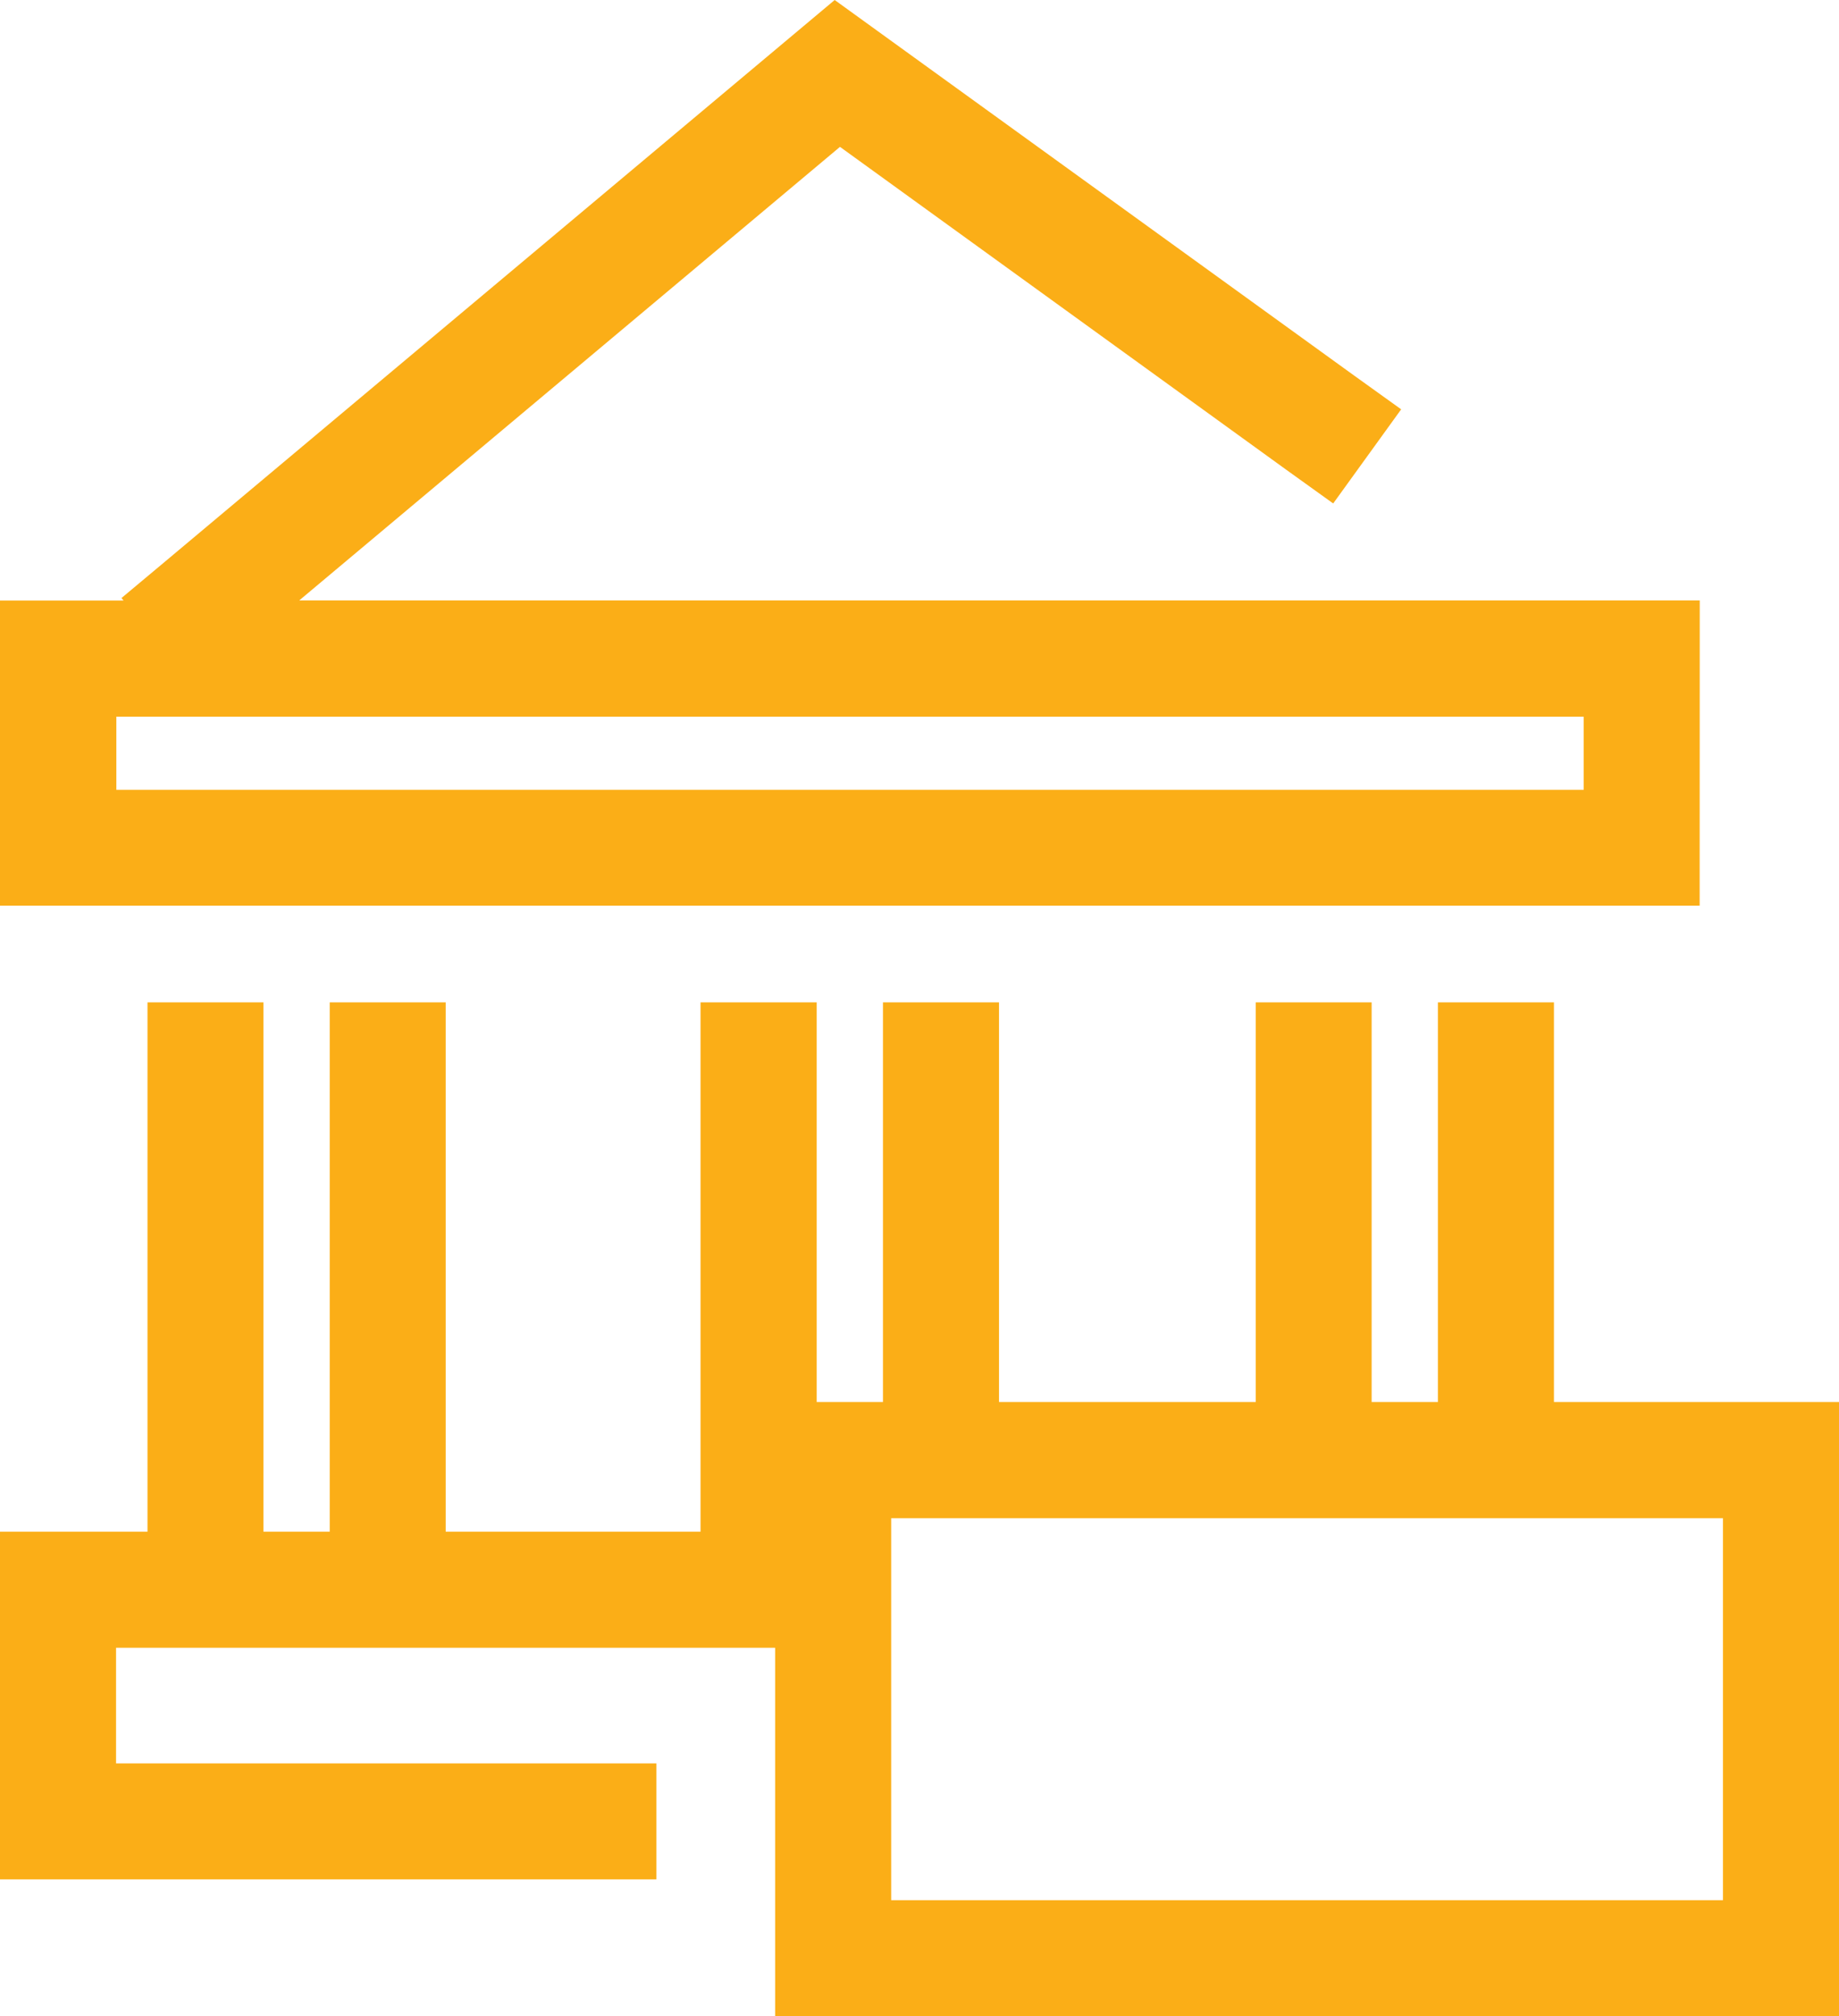 <svg id="noun_Bank_3543138" xmlns="http://www.w3.org/2000/svg" width="19.426" height="21.294" viewBox="0 0 19.426 21.294">
  <path id="Path_154" data-name="Path 154" d="M25.729,14.083h-15.5v-.772h15.5Zm1.226-2H12.161l5.712-4.79,4.71,3.407.5.359.718-.994-.5-.359L17.817,5.742l-7.064,5.923-.47.393.022.026H9v3.223H26.954Z" transform="translate(-9 -5.742)" fill="#fbae17"/>
  <path id="Path_155" data-name="Path 155" d="M27.2,41.134H18.414V37.1H27.2ZM15.934,39.689H10.226V38.468h6.962v3.892H28.426V35.873H25.415V31.652H24.189v4.221h-.7V31.652H22.265v4.221H19.553V31.652H18.327v4.221h-.7V31.652H16.4v5.59H13.708v-5.59H12.483v5.59h-.7v-5.59H10.558v5.59H9v3.672h6.934V39.689Z" transform="translate(-9 -21.066)" fill="#fbae17"/>
</svg>
